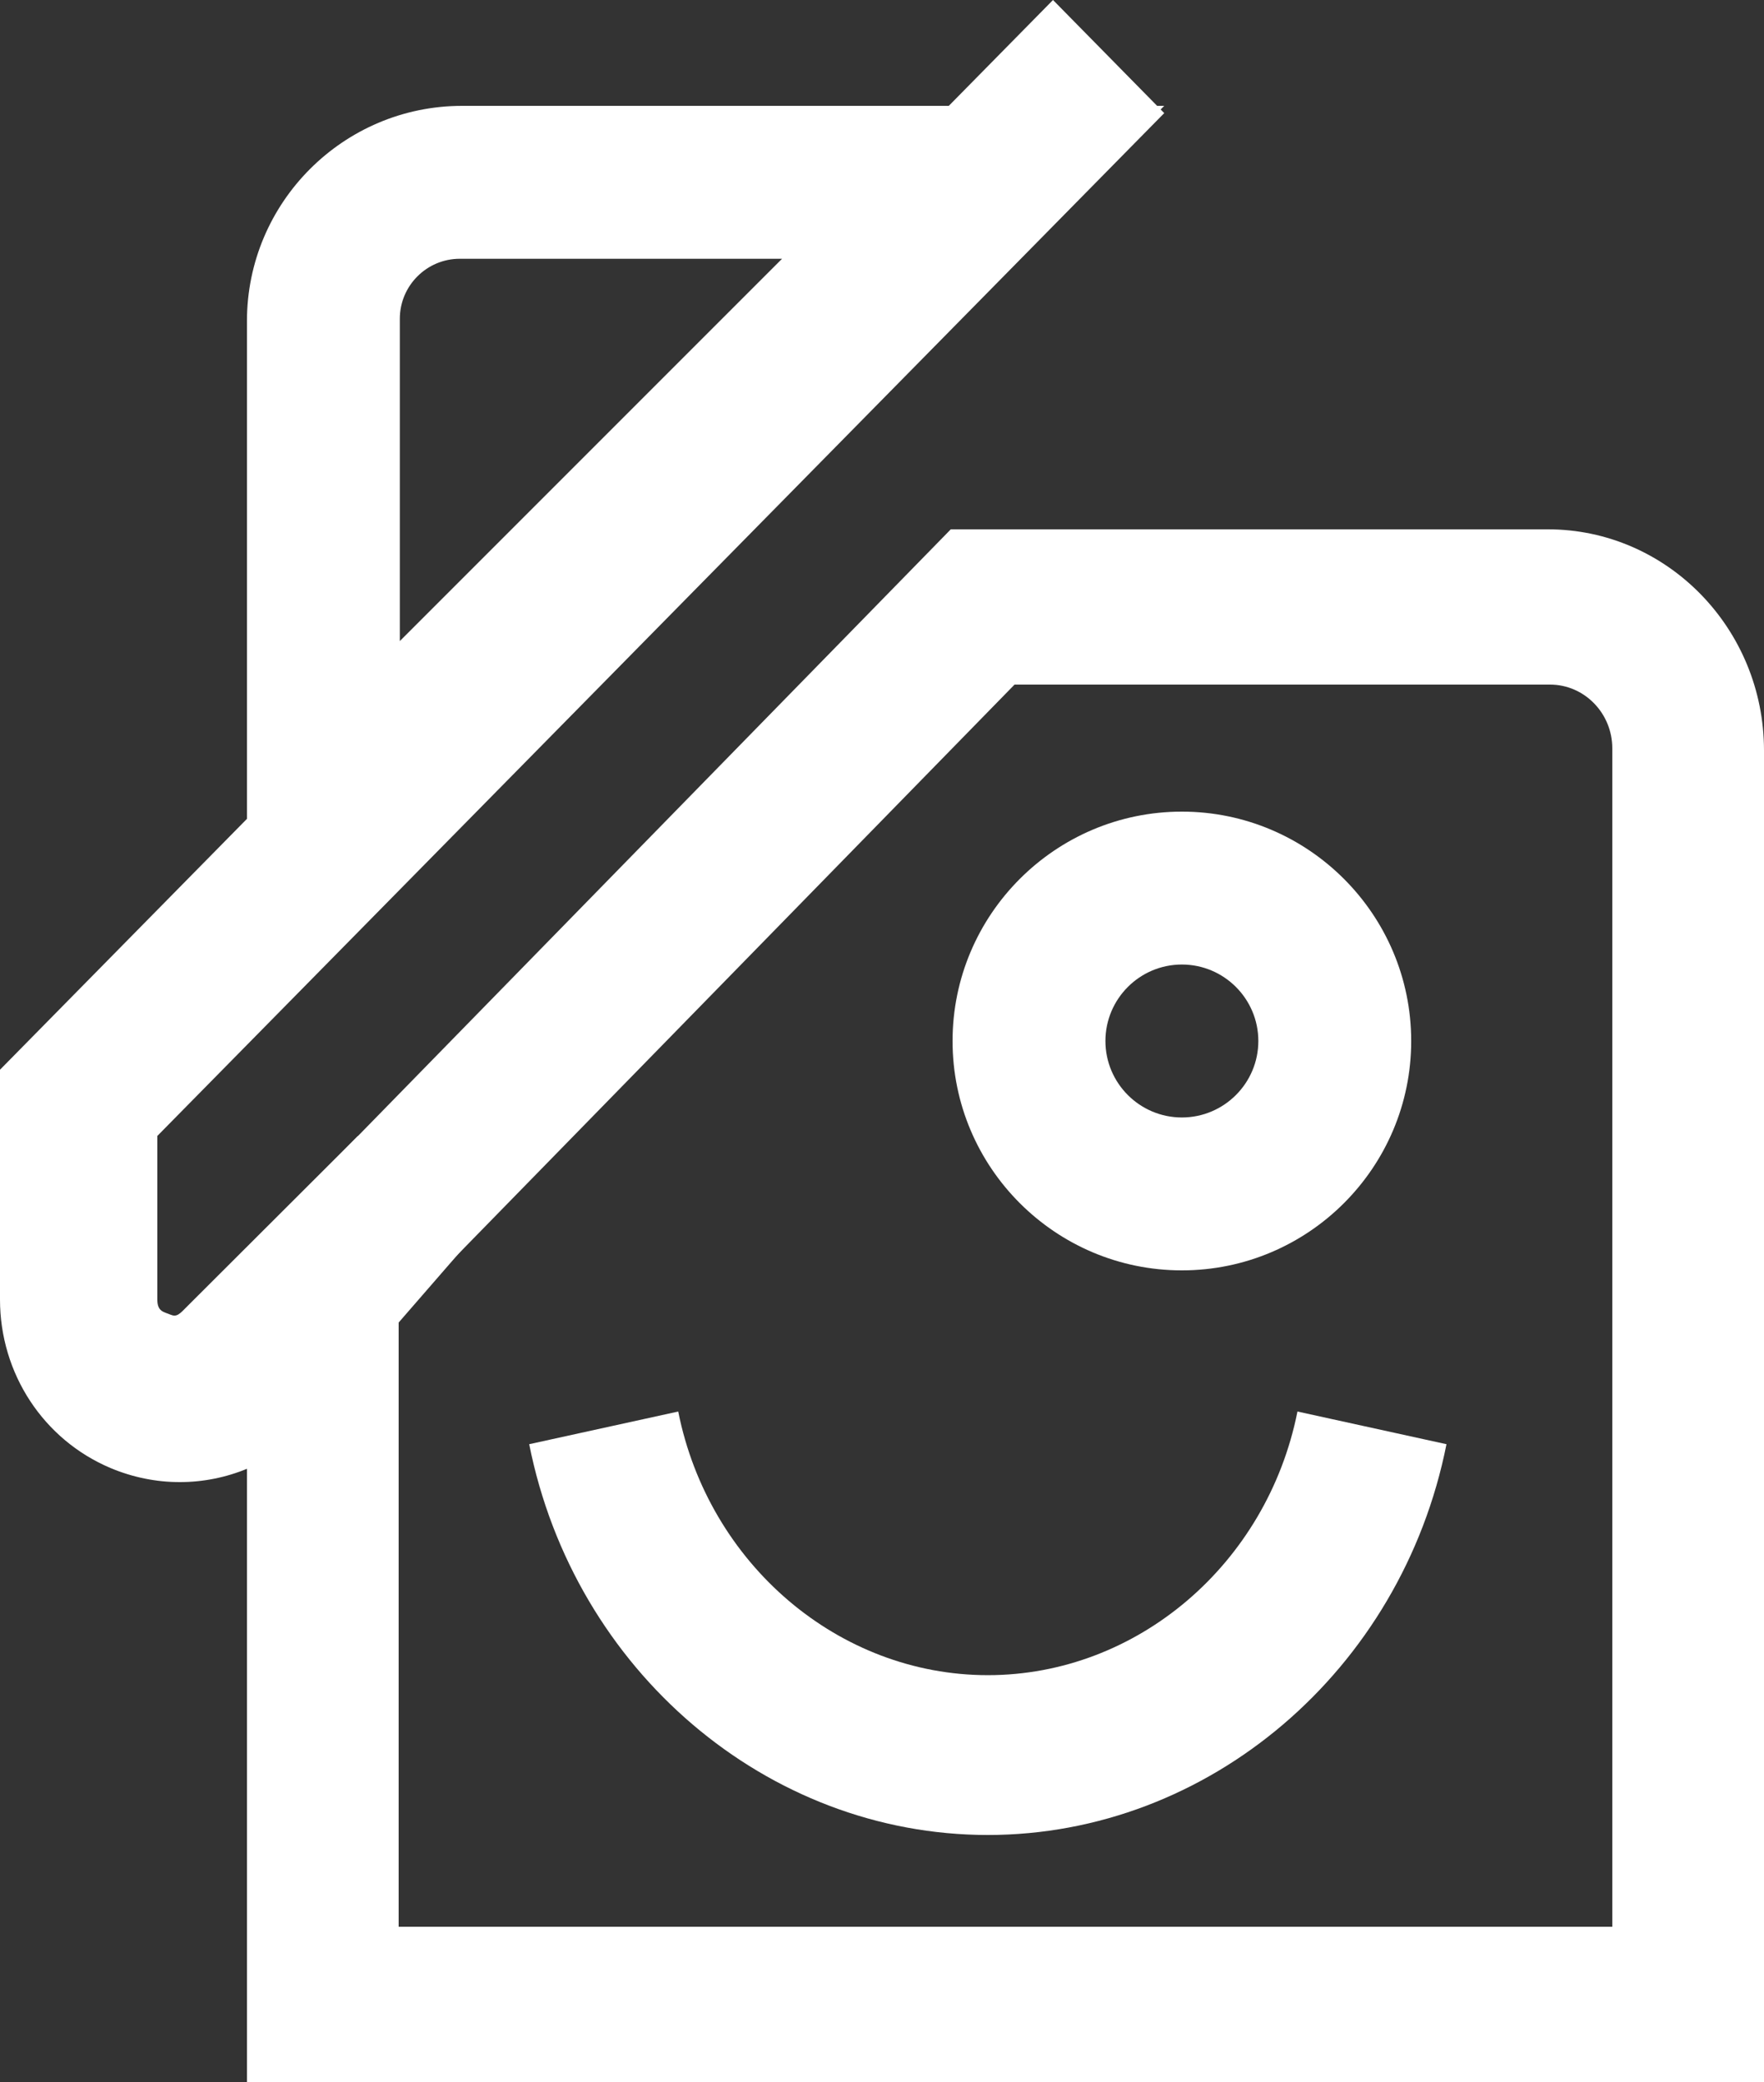 <?xml version="1.0" encoding="UTF-8"?>
<svg width="50px" height="59px" viewBox="0 0 50 59" version="1.1" xmlns="http://www.w3.org/2000/svg" xmlns:xlink="http://www.w3.org/1999/xlink">
    <rect x="0" y="0" width="50" height="59" fill="#333333" stroke="none"/>
    <!-- Generator: Sketch 55.1 (78136) - https://sketchapp.com -->
    <title>Group 75</title>
    <desc>Created with Sketch.</desc>
    <g id="Page-1" stroke="none" stroke-width="1" fill="none" fill-rule="evenodd">
        <g id="Group-75" transform="translate(-5, 0)">
            <rect id="Rectangle" fill="#D8D8D8" opacity="0" x="0" y="0" width="60" height="60"></rect>
            <g id="Group-28" transform="translate(5, 0)" fill="#FFFFFF">
                <path d="M11.3,54.6 L45.7,54.6 L45.7,21.207 C45.7,20.211 44.908,19.4 43.934,19.4 L28.757,19.4 L11.3,37.265 L11.3,54.6 Z M50,59 L7,59 L7,35.412 L26.95,15 L43.873,15 C47.251,15 50,17.811 50,21.268 L50,59 Z" id="Fill-2896"></path>
                <path d="M13.033,7.333 C12.096,7.333 11.333,8.096 11.333,9.033 L11.333,18.167 L22.167,7.333 L13.033,7.333 Z M7,29 L7,9.098 C7,5.736 9.736,3 13.098,3 L33,3 L7,29 Z" id="Fill-2898"></path>
                <path d="M3.135,41.602 C1.23,40.798 0,38.924 0,36.827 L0,30.314 L29.847,0 L33,3.205 L4.459,32.191 L4.459,36.827 C4.459,37.178 4.654,37.177 4.832,37.255 C5.011,37.329 5.082,37.25 5.326,37 L10.145,32.191 L13.432,35.025 L8.681,40.491 C7.707,41.478 6.415,42 5.095,42 C4.436,42 3.771,41.869 3.135,41.602 Z" id="Fill-2900"></path>
                <path d="M28,52 C21.743,52 16.277,47.342 15,40.926 L19.224,40 C20.087,44.33 23.776,47.471 28,47.471 C32.224,47.471 35.913,44.33 36.776,40 L41,40.926 C39.725,47.342 34.257,52 28,52" id="Fill-2902"></path>
                <path d="M33.5,27.333 C32.305,27.333 31.333,28.305 31.333,29.5 C31.333,30.695 32.305,31.667 33.5,31.667 C34.695,31.667 35.667,30.695 35.667,29.5 C35.667,28.305 34.695,27.333 33.5,27.333 M33.5,36 C29.916,36 27,33.086 27,29.501 C27,25.917 29.916,23 33.5,23 C37.084,23 40,25.917 40,29.501 C40,33.086 37.084,36 33.5,36" id="Fill-2904"></path>
            </g>
        </g>
    </g>
</svg>